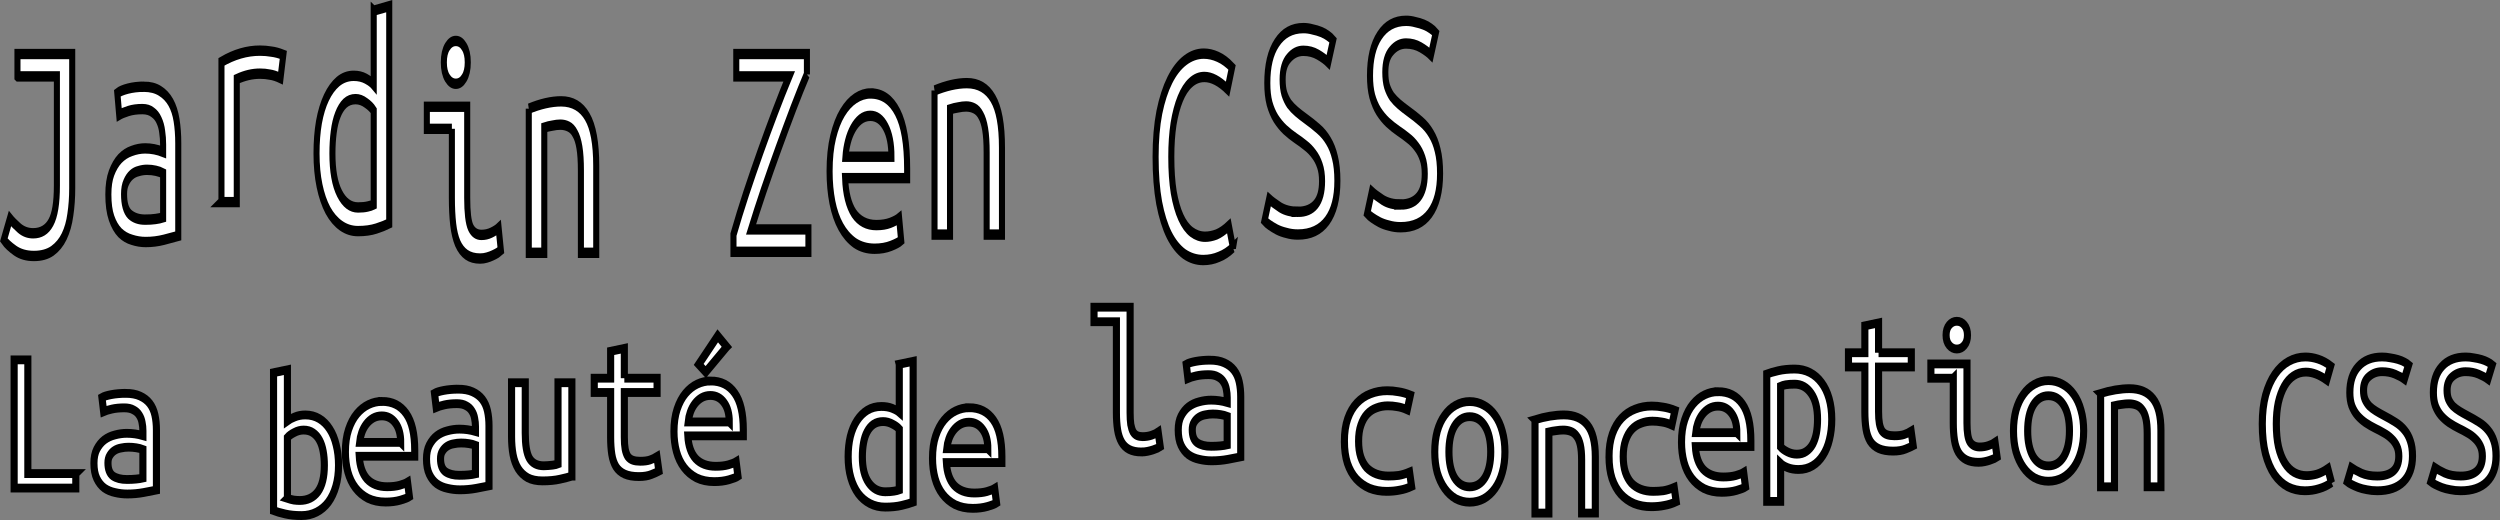 <?xml version="1.0" encoding="UTF-8" standalone="no"?>
<!-- Created with Inkscape (http://www.inkscape.org/) -->

<svg
   xmlns:dc="http://purl.org/dc/elements/1.1/"
   xmlns:cc="http://creativecommons.org/ns#"
   xmlns:rdf="http://www.w3.org/1999/02/22-rdf-syntax-ns#"
   xmlns:svg="http://www.w3.org/2000/svg"
   xmlns="http://www.w3.org/2000/svg"
   xmlns:sodipodi="http://sodipodi.sourceforge.net/DTD/sodipodi-0.dtd"
   xmlns:inkscape="http://www.inkscape.org/namespaces/inkscape"
   width="178.081mm"
   height="37.058mm"
   viewBox="0 0 630.995 131.308"
   id="svg2"
   version="1.1"
   inkscape:version="0.91 r13725"
   sodipodi:docname="header-Titre.svg">
  <rect x="0" y="0" width="630.995" height="131.308" fill="#808080" stroke="none"/>
  <defs
     id="defs4" />
  <sodipodi:namedview
     id="base"
     pagecolor="#ffffff"
     bordercolor="#666666"
     borderopacity="1.0"
     inkscape:pageopacity="0.0"
     inkscape:pageshadow="2"
     inkscape:zoom="0.49497475"
     inkscape:cx="1104.5863"
     inkscape:cy="-351.28151"
     inkscape:document-units="px"
     inkscape:current-layer="layer1"
     showgrid="false"
     inkscape:object-paths="true"
     inkscape:snap-center="true"
     fit-margin-top="0"
     fit-margin-left="0"
     fit-margin-right="0"
     fit-margin-bottom="0"
     inkscape:window-width="1920"
     inkscape:window-height="1029"
     inkscape:window-x="0"
     inkscape:window-y="0"
     inkscape:window-maximized="1" />
  <g
     inkscape:label="Layer 1"
     inkscape:groupmode="layer"
     id="layer1"
     transform="translate(-42.907,-23.707)">
    <g
       transform="scale(0.765,1.308)"
       style="font-style:normal;font-weight:normal;font-size:61.656px;line-height:125%;font-family:sans-serif;letter-spacing:0px;word-spacing:0px;fill:#000000;fill-opacity:1;fill-rule:nonzero;stroke:#000000;stroke-width:2;stroke-linecap:butt;stroke-linejoin:miter;stroke-miterlimit:4;stroke-dasharray:none;stroke-opacity:1"
       id="text4136">
      <path
         d="m 61.847,32.866 0,-4.316 18.065,0 0,25.896 q 0,2.713 -0.617,5.117 -0.555,2.405 -2.035,4.193 -1.418,1.726 -3.884,2.775 -2.405,0.986 -6.104,0.986 -3.699,0 -6.227,-1.048 -2.528,-1.048 -3.699,-2.035 l 2.035,-4.131 q 1.171,0.863 3.083,1.85 1.973,0.986 4.563,0.986 3.946,0 5.857,-2.096 1.973,-2.096 1.973,-7.09 l 0,-21.086 -13.009,0 z"
         style="font-style:normal;font-variant:normal;font-weight:normal;font-stretch:normal;font-family:'Ubuntu Mono';-inkscape-font-specification:'Ubuntu Mono';letter-spacing:3.42px;fill:#ffffff;fill-opacity:1;fill-rule:nonzero;stroke:#000000;stroke-width:2;stroke-linecap:butt;stroke-linejoin:miter;stroke-miterlimit:4;stroke-dasharray:none;stroke-opacity:1"
         id="path4171"
         inkscape:connector-curvature="0" />
      <path
         d="m 103.987,60.509 q 1.911,0 3.391,-0.123 1.541,-0.123 2.528,-0.308 l 0,-8.509 q -0.986,-0.308 -2.405,-0.493 -1.356,-0.185 -2.898,-0.185 -1.418,0 -2.775,0.247 -1.356,0.185 -2.405,0.74 -1.048,0.555 -1.726,1.48 -0.678,0.863 -0.678,2.22 0,2.775 1.85,3.884 1.911,1.048 5.117,1.048 z M 103.493,34.86 q 3.206,0 5.364,0.802 2.22,0.802 3.576,2.22 1.356,1.418 1.911,3.453 0.555,2.035 0.555,4.439 l 0,17.88 q -1.788,0.308 -4.748,0.74 -2.898,0.432 -5.981,0.432 -2.343,0 -4.563,-0.432 -2.22,-0.37 -3.946,-1.356 -1.726,-1.048 -2.775,-2.836 -1.048,-1.788 -1.048,-4.563 0,-2.466 1.048,-4.131 1.11,-1.726 2.775,-2.775 1.726,-1.048 3.884,-1.48 2.22,-0.493 4.439,-0.493 3.021,0 5.919,0.678 l 0,-1.418 q 0,-1.295 -0.308,-2.466 -0.247,-1.233 -1.048,-2.22 -0.74,-0.986 -2.096,-1.541 -1.295,-0.617 -3.391,-0.617 -2.651,0 -4.624,0.37 -1.973,0.37 -3.021,0.74 l -0.617,-4.193 q 1.048,-0.493 3.453,-0.863 2.466,-0.37 5.241,-0.37 z"
         style="font-style:normal;font-variant:normal;font-weight:normal;font-stretch:normal;font-family:'Ubuntu Mono';-inkscape-font-specification:'Ubuntu Mono';letter-spacing:3.42px;fill:#ffffff;fill-opacity:1;fill-rule:nonzero;stroke:#000000;stroke-width:2;stroke-linecap:butt;stroke-linejoin:miter;stroke-miterlimit:4;stroke-dasharray:none;stroke-opacity:1"
         id="path4173"
         inkscape:connector-curvature="0" />
      <path
         d="m 129.153,57.124 0,-27.067 q 6.289,-2.158 12.701,-2.158 1.973,0 3.761,0.185 1.788,0.123 3.946,0.617 l -0.925,4.501 q -1.973,-0.555 -3.514,-0.678 -1.48,-0.185 -3.268,-0.185 -3.761,0 -7.645,1.048 l 0,23.738 -5.056,0 z"
         style="font-style:normal;font-variant:normal;font-weight:normal;font-stretch:normal;font-family:'Ubuntu Mono';-inkscape-font-specification:'Ubuntu Mono';letter-spacing:3.42px;fill:#ffffff;fill-opacity:1;fill-rule:nonzero;stroke:#000000;stroke-width:2;stroke-linecap:butt;stroke-linejoin:miter;stroke-miterlimit:4;stroke-dasharray:none;stroke-opacity:1"
         id="path4175"
         inkscape:connector-curvature="0" />
      <path
         d="m 179.391,39.476 q -0.863,-0.802 -2.528,-1.48 -1.665,-0.74 -3.453,-0.74 -2.035,0 -3.514,0.802 -1.418,0.802 -2.343,2.22 -0.925,1.356 -1.356,3.329 -0.432,1.911 -0.432,4.131 0,4.994 2.343,7.707 2.343,2.713 6.104,2.713 1.911,0 3.206,-0.185 1.356,-0.185 1.973,-0.37 l 0,-18.127 z m 0,-19.298 5.117,-0.863 0,41.926 q -1.665,0.493 -4.254,0.986 -2.59,0.493 -6.042,0.493 -3.083,0 -5.611,-1.048 -2.528,-1.048 -4.316,-2.959 -1.788,-1.973 -2.775,-4.748 -0.987,-2.775 -0.987,-6.227 0,-3.329 0.802,-6.042 0.863,-2.775 2.466,-4.748 1.603,-1.973 3.823,-3.083 2.281,-1.11 5.179,-1.11 2.281,0 4.008,0.555 1.726,0.555 2.59,1.171 l 0,-14.304 z"
         style="font-style:normal;font-variant:normal;font-weight:normal;font-stretch:normal;font-family:'Ubuntu Mono';-inkscape-font-specification:'Ubuntu Mono';letter-spacing:3.42px;fill:#ffffff;fill-opacity:1;fill-rule:nonzero;stroke:#000000;stroke-width:2;stroke-linecap:butt;stroke-linejoin:miter;stroke-miterlimit:4;stroke-dasharray:none;stroke-opacity:1"
         id="path4177"
         inkscape:connector-curvature="0" />
      <path
         d="m 206.472,34.289 q -1.603,0 -2.775,-1.11 -1.171,-1.11 -1.171,-3.021 0,-1.911 1.171,-3.021 1.171,-1.11 2.775,-1.11 1.665,0 2.775,1.11 1.171,1.11 1.171,3.021 0,1.911 -1.171,3.021 -1.11,1.11 -2.775,1.11 z m -1.295,8.693 -8.262,0 0,-4.254 13.318,0 0,17.572 q 0,4.254 1.171,5.734 1.171,1.418 3.514,1.418 1.788,0 3.268,-0.432 1.541,-0.432 2.405,-0.925 l 0.74,4.316 q -0.37,0.185 -1.048,0.493 -0.678,0.247 -1.603,0.493 -0.863,0.247 -1.973,0.432 -1.048,0.185 -2.22,0.185 -2.713,0 -4.501,-0.74 -1.788,-0.74 -2.898,-2.22 -1.048,-1.48 -1.48,-3.638 -0.432,-2.22 -0.432,-5.117 l 0,-13.318 z"
         style="font-style:normal;font-variant:normal;font-weight:normal;font-stretch:normal;font-family:'Ubuntu Mono';-inkscape-font-specification:'Ubuntu Mono';letter-spacing:3.42px;fill:#ffffff;fill-opacity:1;fill-rule:nonzero;stroke:#000000;stroke-width:2;stroke-linecap:butt;stroke-linejoin:miter;stroke-miterlimit:4;stroke-dasharray:none;stroke-opacity:1"
         id="path4179"
         inkscape:connector-curvature="0" />
      <path
         d="m 230.547,39.098 q 2.775,-0.678 5.487,-1.048 2.775,-0.37 5.179,-0.37 5.734,0 8.632,2.959 2.959,2.959 2.959,9.495 l 0,16.77 -5.056,0 0,-15.846 q 0,-2.775 -0.493,-4.501 -0.493,-1.726 -1.418,-2.651 -0.863,-0.986 -2.158,-1.356 -1.233,-0.37 -2.713,-0.37 -1.233,0 -2.651,0.185 -1.356,0.123 -2.651,0.37 l 0,24.169 -5.117,0 0,-27.807 z"
         style="font-style:normal;font-variant:normal;font-weight:normal;font-stretch:normal;font-family:'Ubuntu Mono';-inkscape-font-specification:'Ubuntu Mono';letter-spacing:3.42px;fill:#ffffff;fill-opacity:1;fill-rule:nonzero;stroke:#000000;stroke-width:2;stroke-linecap:butt;stroke-linejoin:miter;stroke-miterlimit:4;stroke-dasharray:none;stroke-opacity:1"
         id="path4181"
         inkscape:connector-curvature="0" />
      <path
         d="m 322.314,32.494 q -1.973,2.713 -4.439,6.474 -2.405,3.699 -4.932,7.769 -2.528,4.069 -4.932,8.2 -2.343,4.069 -4.131,7.46 l 18.928,0 0,4.316 -24.724,0 0,-3.329 q 1.911,-3.884 4.193,-7.954 2.343,-4.131 4.748,-8.077 2.405,-3.946 4.809,-7.645 2.405,-3.699 4.624,-6.844 l -17.449,0 0,-4.316 23.306,0 0,3.946 z"
         style="font-style:normal;font-variant:normal;font-weight:normal;font-stretch:normal;font-family:'Ubuntu Mono';-inkscape-font-specification:'Ubuntu Mono';letter-spacing:3.42px;fill:#ffffff;fill-opacity:1;fill-rule:nonzero;stroke:#000000;stroke-width:2;stroke-linecap:butt;stroke-linejoin:miter;stroke-miterlimit:4;stroke-dasharray:none;stroke-opacity:1"
         id="path4183"
         inkscape:connector-curvature="0" />
      <path
         d="m 343.297,36.158 q 5.796,0 8.94,3.638 3.144,3.576 3.144,10.913 l 0,1.788 -20.47,0 q 0.308,4.439 2.898,6.782 2.651,2.281 7.399,2.281 2.713,0 4.624,-0.432 1.911,-0.432 2.898,-0.925 l 0.678,4.316 q -0.925,0.493 -3.329,1.048 -2.405,0.555 -5.426,0.555 -3.699,0 -6.536,-1.11 -2.775,-1.171 -4.624,-3.144 -1.85,-1.973 -2.775,-4.686 -0.925,-2.775 -0.925,-5.981 0,-3.823 1.171,-6.659 1.171,-2.836 3.083,-4.686 1.911,-1.85 4.316,-2.775 2.405,-0.925 4.932,-0.925 z m 6.905,12.208 q 0,-3.638 -1.911,-5.734 -1.911,-2.158 -5.056,-2.158 -1.788,0 -3.268,0.678 -1.418,0.678 -2.466,1.788 -1.048,1.11 -1.665,2.528 -0.617,1.418 -0.802,2.898 l 15.167,0 z"
         style="font-style:normal;font-variant:normal;font-weight:normal;font-stretch:normal;font-family:'Ubuntu Mono';-inkscape-font-specification:'Ubuntu Mono';letter-spacing:3.42px;fill:#ffffff;fill-opacity:1;fill-rule:nonzero;stroke:#000000;stroke-width:2;stroke-linecap:butt;stroke-linejoin:miter;stroke-miterlimit:4;stroke-dasharray:none;stroke-opacity:1"
         id="path4185"
         inkscape:connector-curvature="0" />
      <path
         d="m 364.414,35.586 q 2.775,-0.678 5.487,-1.048 2.775,-0.37 5.179,-0.37 5.734,0 8.632,2.959 2.959,2.959 2.959,9.495 l 0,16.77 -5.056,0 0,-15.846 q 0,-2.775 -0.493,-4.501 -0.493,-1.726 -1.418,-2.651 -0.863,-0.986 -2.158,-1.356 -1.233,-0.37 -2.713,-0.37 -1.233,0 -2.651,0.185 -1.356,0.123 -2.651,0.37 l 0,24.169 -5.117,0 0,-27.807 z"
         style="font-style:normal;font-variant:normal;font-weight:normal;font-stretch:normal;font-family:'Ubuntu Mono';-inkscape-font-specification:'Ubuntu Mono';letter-spacing:3.42px;fill:#ffffff;fill-opacity:1;fill-rule:nonzero;stroke:#000000;stroke-width:2;stroke-linecap:butt;stroke-linejoin:miter;stroke-miterlimit:4;stroke-dasharray:none;stroke-opacity:1"
         id="path4187"
         inkscape:connector-curvature="0" />
      <path
         d="m 462.884,65.897 q -2.158,1.233 -4.624,1.788 -2.405,0.617 -5.179,0.617 -3.391,0 -6.289,-1.171 -2.836,-1.233 -4.932,-3.638 -2.096,-2.466 -3.329,-6.227 -1.171,-3.761 -1.171,-8.878 0,-4.871 1.233,-8.57 1.295,-3.699 3.453,-6.227 2.158,-2.528 5.056,-3.823 2.898,-1.295 6.166,-1.295 2.281,0 4.624,0.617 2.405,0.617 4.686,2.035 l -1.48,4.193 q -4.069,-2.343 -7.645,-2.343 -2.528,0 -4.563,1.11 -1.973,1.048 -3.391,3.083 -1.418,2.035 -2.22,4.871 -0.74,2.836 -0.74,6.351 0,3.946 0.802,6.844 0.863,2.898 2.343,4.809 1.48,1.911 3.514,2.836 2.096,0.925 4.501,0.925 1.788,0 3.761,-0.432 1.973,-0.493 4.069,-1.665 l 1.356,4.193 z"
         style="font-style:normal;font-variant:normal;font-weight:normal;font-stretch:normal;font-family:'Ubuntu Mono';-inkscape-font-specification:'Ubuntu Mono';letter-spacing:3.42px;fill:#ffffff;fill-opacity:1;fill-rule:nonzero;stroke:#000000;stroke-width:2;stroke-linecap:butt;stroke-linejoin:miter;stroke-miterlimit:4;stroke-dasharray:none;stroke-opacity:1"
         id="path4189"
         inkscape:connector-curvature="0" />
      <path
         d="m 484.323,59.002 q 3.884,0 5.919,-1.48 2.035,-1.48 2.035,-4.439 0,-1.788 -0.74,-3.021 -0.74,-1.295 -1.973,-2.22 -1.233,-0.986 -2.775,-1.665 -1.541,-0.74 -3.144,-1.356 -1.85,-0.74 -3.576,-1.665 -1.665,-0.925 -3.021,-2.158 -1.295,-1.233 -2.096,-2.898 -0.74,-1.665 -0.74,-3.946 0,-4.994 3.144,-7.769 3.144,-2.836 8.755,-2.836 1.541,0 3.021,0.247 1.541,0.185 2.836,0.493 1.295,0.308 2.281,0.74 1.048,0.432 1.665,0.863 l -1.603,4.254 q -1.233,-0.74 -3.391,-1.48 -2.158,-0.74 -4.809,-0.74 -2.775,0 -4.809,1.418 -2.035,1.356 -2.035,4.131 0,1.603 0.555,2.713 0.617,1.11 1.603,1.973 1.048,0.802 2.405,1.48 1.356,0.678 2.959,1.356 2.343,0.986 4.254,1.973 1.973,0.986 3.329,2.343 1.418,1.356 2.158,3.206 0.802,1.85 0.802,4.501 0,4.994 -3.391,7.707 -3.329,2.651 -9.618,2.651 -2.035,0 -3.823,-0.308 -1.788,-0.247 -3.206,-0.678 -1.356,-0.432 -2.405,-0.863 -1.048,-0.432 -1.603,-0.802 l 1.541,-4.193 q 1.233,0.678 3.638,1.603 2.405,0.863 5.857,0.863 z"
         style="font-style:normal;font-variant:normal;font-weight:normal;font-stretch:normal;font-family:'Ubuntu Mono';-inkscape-font-specification:'Ubuntu Mono';letter-spacing:3.42px;fill:#ffffff;fill-opacity:1;fill-rule:nonzero;stroke:#000000;stroke-width:2;stroke-linecap:butt;stroke-linejoin:miter;stroke-miterlimit:4;stroke-dasharray:none;stroke-opacity:1"
         id="path4191"
         inkscape:connector-curvature="0" />
      <path
         d="m 518.204,57.594 q 3.884,0 5.919,-1.48 2.035,-1.48 2.035,-4.439 0,-1.788 -0.74,-3.021 -0.74,-1.295 -1.973,-2.22 -1.233,-0.986 -2.775,-1.665 -1.541,-0.74 -3.144,-1.356 -1.85,-0.74 -3.576,-1.665 -1.665,-0.925 -3.021,-2.158 -1.295,-1.233 -2.096,-2.898 -0.74,-1.665 -0.74,-3.946 0,-4.994 3.144,-7.769 3.144,-2.836 8.755,-2.836 1.541,0 3.021,0.247 1.541,0.185 2.836,0.493 1.295,0.308 2.281,0.74 1.048,0.432 1.665,0.863 l -1.603,4.254 q -1.233,-0.74 -3.391,-1.48 -2.158,-0.74 -4.809,-0.74 -2.775,0 -4.809,1.418 -2.035,1.356 -2.035,4.131 0,1.603 0.555,2.713 0.617,1.11 1.603,1.973 1.048,0.802 2.405,1.48 1.356,0.678 2.959,1.356 2.343,0.986 4.254,1.973 1.973,0.986 3.329,2.343 1.418,1.356 2.158,3.206 0.802,1.85 0.802,4.501 0,4.994 -3.391,7.707 -3.329,2.651 -9.618,2.651 -2.035,0 -3.823,-0.308 -1.788,-0.247 -3.206,-0.678 -1.356,-0.432 -2.405,-0.863 -1.048,-0.432 -1.603,-0.802 l 1.541,-4.193 q 1.233,0.678 3.638,1.603 2.405,0.863 5.857,0.863 z"
         style="font-style:normal;font-variant:normal;font-weight:normal;font-stretch:normal;font-family:'Ubuntu Mono';-inkscape-font-specification:'Ubuntu Mono';letter-spacing:3.42px;fill:#ffffff;fill-opacity:1;fill-rule:nonzero;stroke:#000000;stroke-width:2;stroke-linecap:butt;stroke-linejoin:miter;stroke-miterlimit:4;stroke-dasharray:none;stroke-opacity:1"
         id="path4193"
         inkscape:connector-curvature="0" />
    </g>
    <g
       transform="scale(0.898,1.113)"
       style="font-style:normal;font-weight:normal;font-size:46.963px;line-height:125%;font-family:sans-serif;letter-spacing:0px;word-spacing:0px;fill:#000000;fill-opacity:1;stroke:#000000;stroke-width:2;stroke-linecap:butt;stroke-linejoin:miter;stroke-miterlimit:4;stroke-dasharray:none;stroke-opacity:1"
       id="text4140">
      <path
         d="m 69.083,128.692 0,3.287 -17.329,0 0,-29.07 3.851,0 0,25.782 13.478,0 z"
         style="font-style:normal;font-variant:normal;font-weight:normal;font-stretch:normal;font-family:'Ubuntu Mono';-inkscape-font-specification:'Ubuntu Mono';fill:#ffffff;fill-opacity:1;stroke:#000000;stroke-width:2;stroke-miterlimit:4;stroke-dasharray:none;stroke-opacity:1"
         id="path4196"
         inkscape:connector-curvature="0" />
      <path
         d="m 83.435,130.035 q 1.456,0 2.583,-0.094 1.174,-0.094 1.925,-0.235 l 0,-6.481 q -0.751,-0.235 -1.832,-0.376 -1.033,-0.141 -2.207,-0.141 -1.08,0 -2.113,0.188 -1.033,0.141 -1.832,0.564 -0.798,0.423 -1.315,1.127 -0.517,0.657 -0.517,1.691 0,2.113 1.409,2.959 1.456,0.798 3.898,0.798 z m -0.376,-19.536 q 2.442,0 4.086,0.611 1.691,0.611 2.724,1.691 1.033,1.08 1.456,2.63 0.423,1.55 0.423,3.381 l 0,13.619 q -1.362,0.235 -3.616,0.564 -2.207,0.329 -4.555,0.329 -1.785,0 -3.475,-0.329 -1.691,-0.282 -3.006,-1.033 -1.315,-0.798 -2.113,-2.16 -0.798,-1.362 -0.798,-3.475 0,-1.879 0.798,-3.147 0.845,-1.315 2.113,-2.113 1.315,-0.798 2.959,-1.127 1.691,-0.376 3.381,-0.376 2.301,0 4.508,0.517 l 0,-1.08 q 0,-0.986 -0.235,-1.879 -0.188,-0.939 -0.798,-1.691 -0.564,-0.751 -1.597,-1.174 -0.986,-0.47 -2.583,-0.47 -2.019,0 -3.522,0.282 -1.503,0.282 -2.301,0.564 l -0.47,-3.193 q 0.798,-0.376 2.63,-0.657 1.879,-0.282 3.992,-0.282 z"
         style="font-style:normal;font-variant:normal;font-weight:normal;font-stretch:normal;font-family:'Ubuntu Mono';-inkscape-font-specification:'Ubuntu Mono';fill:#ffffff;fill-opacity:1;stroke:#000000;stroke-width:2;stroke-miterlimit:4;stroke-dasharray:none;stroke-opacity:1"
         id="path4198"
         inkscape:connector-curvature="0" />
      <path
         d="m 128.563,116.715 q 0.704,-0.423 2.019,-0.845 1.362,-0.47 3.006,-0.47 2.207,0 3.945,0.845 1.738,0.845 2.912,2.348 1.221,1.503 1.832,3.616 0.657,2.066 0.657,4.602 0,2.63 -0.751,4.743 -0.751,2.113 -2.113,3.616 -1.362,1.456 -3.287,2.254 -1.925,0.798 -4.274,0.798 -2.583,0 -4.602,-0.376 -2.019,-0.376 -3.24,-0.751 l 0,-31.277 3.898,-0.657 0,11.553 z m 0,17.611 q 0.892,0.235 1.785,0.376 0.892,0.094 1.691,0.094 3.24,0 5.072,-1.972 1.832,-2.019 1.832,-6.011 0,-1.691 -0.329,-3.147 -0.329,-1.503 -1.033,-2.536 -0.704,-1.08 -1.832,-1.691 -1.08,-0.611 -2.63,-0.611 -1.362,0 -2.63,0.564 -1.268,0.517 -1.925,1.127 l 0,13.807 z"
         style="font-style:normal;font-variant:normal;font-weight:normal;font-stretch:normal;font-family:'Ubuntu Mono';-inkscape-font-specification:'Ubuntu Mono';fill:#ffffff;fill-opacity:1;stroke:#000000;stroke-width:2;stroke-miterlimit:4;stroke-dasharray:none;stroke-opacity:1"
         id="path4200"
         inkscape:connector-curvature="0" />
      <path
         d="m 155.14,112.326 q 4.414,0 6.81,2.771 2.395,2.724 2.395,8.312 l 0,1.362 -15.592,0 q 0.235,3.381 2.207,5.166 2.019,1.738 5.636,1.738 2.066,0 3.522,-0.329 1.456,-0.329 2.207,-0.704 l 0.517,3.287 q -0.704,0.376 -2.536,0.798 -1.832,0.423 -4.133,0.423 -2.818,0 -4.978,-0.845 -2.113,-0.892 -3.522,-2.395 -1.409,-1.503 -2.113,-3.569 -0.704,-2.113 -0.704,-4.555 0,-2.912 0.892,-5.072 0.892,-2.16 2.348,-3.569 1.456,-1.409 3.287,-2.113 1.832,-0.704 3.757,-0.704 z m 5.26,9.299 q 0,-2.771 -1.456,-4.368 -1.456,-1.644 -3.851,-1.644 -1.362,0 -2.489,0.517 -1.08,0.517 -1.879,1.362 -0.798,0.845 -1.268,1.925 -0.47,1.08 -0.611,2.207 l 11.553,0 z"
         style="font-style:normal;font-variant:normal;font-weight:normal;font-stretch:normal;font-family:'Ubuntu Mono';-inkscape-font-specification:'Ubuntu Mono';fill:#ffffff;fill-opacity:1;stroke:#000000;stroke-width:2;stroke-miterlimit:4;stroke-dasharray:none;stroke-opacity:1"
         id="path4202"
         inkscape:connector-curvature="0" />
      <path
         d="m 176.907,129.086 q 1.456,0 2.583,-0.094 1.174,-0.094 1.925,-0.235 l 0,-6.481 q -0.751,-0.235 -1.832,-0.376 -1.033,-0.141 -2.207,-0.141 -1.08,0 -2.113,0.188 -1.033,0.141 -1.832,0.564 -0.798,0.423 -1.315,1.127 -0.517,0.657 -0.517,1.691 0,2.113 1.409,2.959 1.456,0.798 3.898,0.798 z m -0.376,-19.536 q 2.442,0 4.086,0.611 1.691,0.611 2.724,1.691 1.033,1.08 1.456,2.63 0.423,1.55 0.423,3.381 l 0,13.619 q -1.362,0.235 -3.616,0.564 -2.207,0.329 -4.555,0.329 -1.785,0 -3.475,-0.329 -1.691,-0.282 -3.006,-1.033 -1.315,-0.798 -2.113,-2.16 -0.798,-1.362 -0.798,-3.475 0,-1.879 0.798,-3.147 0.845,-1.315 2.113,-2.113 1.315,-0.798 2.959,-1.127 1.691,-0.376 3.381,-0.376 2.301,0 4.508,0.517 l 0,-1.08 q 0,-0.986 -0.235,-1.879 -0.188,-0.939 -0.798,-1.691 -0.564,-0.751 -1.597,-1.174 -0.986,-0.47 -2.583,-0.47 -2.019,0 -3.522,0.282 -1.503,0.282 -2.301,0.564 l -0.47,-3.193 q 0.798,-0.376 2.63,-0.657 1.879,-0.282 3.992,-0.282 z"
         style="font-style:normal;font-variant:normal;font-weight:normal;font-stretch:normal;font-family:'Ubuntu Mono';-inkscape-font-specification:'Ubuntu Mono';fill:#ffffff;fill-opacity:1;stroke:#000000;stroke-width:2;stroke-miterlimit:4;stroke-dasharray:none;stroke-opacity:1"
         id="path4204"
         inkscape:connector-curvature="0" />
      <path
         d="m 208.515,129.275 q -1.268,0.329 -3.381,0.704 -2.066,0.376 -4.884,0.376 -2.489,0 -4.133,-0.704 -1.644,-0.751 -2.677,-2.066 -1.033,-1.362 -1.456,-3.193 -0.423,-1.832 -0.423,-4.039 l 0,-12.257 3.851,0 0,11.412 q 0,4.039 1.174,5.729 1.221,1.691 4.039,1.691 0.611,0 1.221,-0.047 0.657,-0.047 1.221,-0.094 0.564,-0.094 0.986,-0.141 0.423,-0.094 0.564,-0.141 l 0,-18.409 3.898,0 0,21.18 z"
         style="font-style:normal;font-variant:normal;font-weight:normal;font-stretch:normal;font-family:'Ubuntu Mono';-inkscape-font-specification:'Ubuntu Mono';fill:#ffffff;fill-opacity:1;stroke:#000000;stroke-width:2;stroke-miterlimit:4;stroke-dasharray:none;stroke-opacity:1"
         id="path4206"
         inkscape:connector-curvature="0" />
      <path
         d="m 223.261,107.067 9.205,0 0,3.24 -9.205,0 0,10.144 q 0,1.644 0.235,2.677 0.235,1.033 0.751,1.691 0.564,0.611 1.409,0.845 0.845,0.235 2.066,0.235 1.691,0 2.724,-0.282 1.033,-0.282 1.972,-0.751 l 0.564,3.287 q -0.657,0.282 -2.113,0.751 -1.409,0.47 -3.522,0.47 -2.442,0 -3.992,-0.564 -1.55,-0.564 -2.442,-1.691 -0.845,-1.127 -1.174,-2.771 -0.329,-1.691 -0.329,-3.898 l 0,-10.144 -4.602,0 0,-3.24 4.602,0 0,-6.105 3.851,-0.657 0,6.763 z"
         style="font-style:normal;font-variant:normal;font-weight:normal;font-stretch:normal;font-family:'Ubuntu Mono';-inkscape-font-specification:'Ubuntu Mono';fill:#ffffff;fill-opacity:1;stroke:#000000;stroke-width:2;stroke-miterlimit:4;stroke-dasharray:none;stroke-opacity:1"
         id="path4208"
         inkscape:connector-curvature="0" />
      <path
         d="m 247.494,107.694 q 4.414,0 6.81,2.771 2.395,2.724 2.395,8.312 l 0,1.362 -15.592,0 q 0.235,3.381 2.207,5.166 2.019,1.738 5.636,1.738 2.066,0 3.522,-0.329 1.456,-0.329 2.207,-0.704 l 0.517,3.287 q -0.704,0.376 -2.536,0.798 -1.832,0.423 -4.133,0.423 -2.818,0 -4.978,-0.845 -2.113,-0.892 -3.522,-2.395 -1.409,-1.503 -2.113,-3.569 -0.704,-2.113 -0.704,-4.555 0,-2.912 0.892,-5.072 0.892,-2.16 2.348,-3.569 1.456,-1.409 3.287,-2.113 1.832,-0.704 3.757,-0.704 z m 5.26,9.299 q 0,-2.771 -1.456,-4.368 -1.456,-1.644 -3.851,-1.644 -1.362,0 -2.489,0.517 -1.08,0.517 -1.879,1.362 -0.798,0.845 -1.268,1.925 -0.47,1.08 -0.611,2.207 l 11.553,0 z m -0.704,-17.047 -5.917,5.729 -1.972,-1.738 5.354,-6.481 2.536,2.489 z"
         style="font-style:normal;font-variant:normal;font-weight:normal;font-stretch:normal;font-family:'Ubuntu Mono';-inkscape-font-specification:'Ubuntu Mono';fill:#ffffff;fill-opacity:1;stroke:#000000;stroke-width:2;stroke-miterlimit:4;stroke-dasharray:none;stroke-opacity:1"
         id="path4210"
         inkscape:connector-curvature="0" />
      <path
         d="m 300.538,118.592 q -0.657,-0.611 -1.925,-1.127 -1.268,-0.564 -2.63,-0.564 -1.55,0 -2.677,0.611 -1.08,0.611 -1.785,1.691 -0.704,1.033 -1.033,2.536 -0.329,1.456 -0.329,3.147 0,3.804 1.785,5.87 1.785,2.066 4.649,2.066 1.456,0 2.442,-0.141 1.033,-0.141 1.503,-0.282 l 0,-13.807 z m 0,-14.699 3.898,-0.657 0,31.935 q -1.268,0.376 -3.24,0.751 -1.972,0.376 -4.602,0.376 -2.348,0 -4.274,-0.798 -1.925,-0.798 -3.287,-2.254 -1.362,-1.503 -2.113,-3.616 -0.751,-2.113 -0.751,-4.743 0,-2.536 0.611,-4.602 0.657,-2.113 1.879,-3.616 1.221,-1.503 2.912,-2.348 1.738,-0.845 3.945,-0.845 1.738,0 3.053,0.423 1.315,0.423 1.972,0.892 l 0,-10.895 z"
         style="font-style:normal;font-variant:normal;font-weight:normal;font-stretch:normal;font-family:'Ubuntu Mono';-inkscape-font-specification:'Ubuntu Mono';fill:#ffffff;fill-opacity:1;stroke:#000000;stroke-width:2;stroke-miterlimit:4;stroke-dasharray:none;stroke-opacity:1"
         id="path4212"
         inkscape:connector-curvature="0" />
      <path
         d="m 320.166,113.753 q 4.414,0 6.81,2.771 2.395,2.724 2.395,8.312 l 0,1.362 -15.592,0 q 0.235,3.381 2.207,5.166 2.019,1.738 5.636,1.738 2.066,0 3.522,-0.329 1.456,-0.329 2.207,-0.704 l 0.517,3.287 q -0.704,0.376 -2.536,0.798 -1.832,0.423 -4.133,0.423 -2.818,0 -4.978,-0.845 -2.113,-0.892 -3.522,-2.395 -1.409,-1.503 -2.113,-3.569 -0.704,-2.113 -0.704,-4.555 0,-2.912 0.892,-5.072 0.892,-2.16 2.348,-3.569 1.456,-1.409 3.287,-2.113 1.832,-0.704 3.757,-0.704 z m 5.26,9.299 q 0,-2.771 -1.456,-4.368 -1.456,-1.644 -3.851,-1.644 -1.362,0 -2.489,0.517 -1.08,0.517 -1.879,1.362 -0.798,0.845 -1.268,1.925 -0.47,1.08 -0.611,2.207 l 11.553,0 z"
         style="font-style:normal;font-variant:normal;font-weight:normal;font-stretch:normal;font-family:'Ubuntu Mono';-inkscape-font-specification:'Ubuntu Mono';fill:#ffffff;fill-opacity:1;stroke:#000000;stroke-width:2;stroke-miterlimit:4;stroke-dasharray:none;stroke-opacity:1"
         id="path4214"
         inkscape:connector-curvature="0" />
      <path
         d="m 368.611,123.796 q -2.066,0 -3.428,-0.564 -1.362,-0.564 -2.16,-1.691 -0.798,-1.127 -1.127,-2.771 -0.329,-1.691 -0.329,-3.898 l 0,-20.617 -6.293,0 0,-3.287 10.144,0 0,23.904 q 0,1.644 0.188,2.677 0.235,1.033 0.657,1.691 0.47,0.611 1.127,0.845 0.657,0.235 1.55,0.235 1.362,0 2.536,-0.329 1.174,-0.329 1.832,-0.704 l 0.564,3.287 q -0.282,0.141 -0.798,0.376 -0.517,0.188 -1.221,0.376 -0.704,0.188 -1.55,0.329 -0.798,0.141 -1.691,0.141 z"
         style="font-style:normal;font-variant:normal;font-weight:normal;font-stretch:normal;font-family:'Ubuntu Mono';-inkscape-font-specification:'Ubuntu Mono';fill:#ffffff;fill-opacity:1;stroke:#000000;stroke-width:2;stroke-miterlimit:4;stroke-dasharray:none;stroke-opacity:1"
         id="path4216"
         inkscape:connector-curvature="0" />
      <path
         d="m 388.194,122.51 q 1.456,0 2.583,-0.094 1.174,-0.094 1.925,-0.235 l 0,-6.481 q -0.751,-0.235 -1.832,-0.376 -1.033,-0.141 -2.207,-0.141 -1.08,0 -2.113,0.188 -1.033,0.141 -1.832,0.564 -0.798,0.423 -1.315,1.127 -0.517,0.657 -0.517,1.691 0,2.113 1.409,2.959 1.456,0.798 3.898,0.798 z m -0.376,-19.536 q 2.442,0 4.086,0.611 1.691,0.611 2.724,1.691 1.033,1.08 1.456,2.63 0.423,1.55 0.423,3.381 l 0,13.619 q -1.362,0.235 -3.616,0.564 -2.207,0.329 -4.555,0.329 -1.785,0 -3.475,-0.329 -1.691,-0.282 -3.006,-1.033 -1.315,-0.798 -2.113,-2.16 -0.798,-1.362 -0.798,-3.475 0,-1.879 0.798,-3.147 0.845,-1.315 2.113,-2.113 1.315,-0.798 2.959,-1.127 1.691,-0.376 3.381,-0.376 2.301,0 4.508,0.517 l 0,-1.08 q 0,-0.986 -0.235,-1.879 -0.188,-0.939 -0.798,-1.691 -0.564,-0.751 -1.597,-1.174 -0.986,-0.47 -2.583,-0.47 -2.019,0 -3.522,0.282 -1.503,0.282 -2.301,0.564 l -0.47,-3.193 q 0.798,-0.376 2.63,-0.657 1.879,-0.282 3.992,-0.282 z"
         style="font-style:normal;font-variant:normal;font-weight:normal;font-stretch:normal;font-family:'Ubuntu Mono';-inkscape-font-specification:'Ubuntu Mono';fill:#ffffff;fill-opacity:1;stroke:#000000;stroke-width:2;stroke-miterlimit:4;stroke-dasharray:none;stroke-opacity:1"
         id="path4218"
         inkscape:connector-curvature="0" />
      <path
         d="m 425.645,121.36 q 0,-2.959 0.939,-5.119 0.939,-2.16 2.583,-3.569 1.644,-1.409 3.804,-2.066 2.207,-0.704 4.696,-0.704 1.597,0 3.146,0.235 1.597,0.188 3.381,0.751 l -0.892,3.334 q -1.55,-0.564 -2.865,-0.704 -1.268,-0.188 -2.583,-0.188 -1.691,0 -3.193,0.47 -1.503,0.423 -2.63,1.409 -1.08,0.939 -1.738,2.489 -0.657,1.503 -0.657,3.663 0,2.066 0.611,3.569 0.611,1.456 1.691,2.442 1.127,0.939 2.677,1.409 1.55,0.47 3.428,0.47 1.503,0 2.865,-0.141 1.409,-0.188 3.053,-0.751 l 0.564,3.24 q -1.644,0.611 -3.334,0.845 -1.691,0.282 -3.663,0.282 -2.63,0 -4.837,-0.704 -2.16,-0.751 -3.757,-2.16 -1.55,-1.409 -2.442,-3.522 -0.845,-2.16 -0.845,-4.978 z"
         style="font-style:normal;font-variant:normal;font-weight:normal;font-stretch:normal;font-family:'Ubuntu Mono';-inkscape-font-specification:'Ubuntu Mono';fill:#ffffff;fill-opacity:1;stroke:#000000;stroke-width:2;stroke-miterlimit:4;stroke-dasharray:none;stroke-opacity:1"
         id="path4220"
         inkscape:connector-curvature="0" />
      <path
         d="m 470.766,123.773 q 0,2.583 -0.751,4.696 -0.704,2.066 -2.019,3.569 -1.315,1.503 -3.147,2.348 -1.832,0.798 -3.992,0.798 -2.113,0 -3.945,-0.798 -1.785,-0.845 -3.1,-2.348 -1.315,-1.503 -2.066,-3.569 -0.704,-2.113 -0.704,-4.696 0,-2.583 0.704,-4.696 0.751,-2.113 2.066,-3.569 1.315,-1.503 3.1,-2.301 1.832,-0.845 3.945,-0.845 2.16,0 3.992,0.845 1.832,0.798 3.147,2.301 1.315,1.456 2.019,3.569 0.751,2.113 0.751,4.696 z m -3.992,0 q 0,-3.71 -1.597,-5.823 -1.597,-2.16 -4.321,-2.16 -2.677,0 -4.274,2.16 -1.55,2.113 -1.55,5.823 0,3.663 1.55,5.823 1.597,2.113 4.274,2.113 2.724,0 4.321,-2.113 1.597,-2.16 1.597,-5.823 z"
         style="font-style:normal;font-variant:normal;font-weight:normal;font-stretch:normal;font-family:'Ubuntu Mono';-inkscape-font-specification:'Ubuntu Mono';fill:#ffffff;fill-opacity:1;stroke:#000000;stroke-width:2;stroke-miterlimit:4;stroke-dasharray:none;stroke-opacity:1"
         id="path4222"
         inkscape:connector-curvature="0" />
      <path
         d="m 479.218,116.475 q 2.113,-0.517 4.18,-0.798 2.113,-0.282 3.945,-0.282 4.368,0 6.575,2.254 2.254,2.254 2.254,7.232 l 0,12.774 -3.851,0 0,-12.069 q 0,-2.113 -0.376,-3.428 -0.376,-1.315 -1.08,-2.019 -0.657,-0.751 -1.644,-1.033 -0.939,-0.282 -2.066,-0.282 -0.939,0 -2.019,0.141 -1.033,0.094 -2.019,0.282 l 0,18.409 -3.898,0 0,-21.18 z"
         style="font-style:normal;font-variant:normal;font-weight:normal;font-stretch:normal;font-family:'Ubuntu Mono';-inkscape-font-specification:'Ubuntu Mono';fill:#ffffff;fill-opacity:1;stroke:#000000;stroke-width:2;stroke-miterlimit:4;stroke-dasharray:none;stroke-opacity:1"
         id="path4224"
         inkscape:connector-curvature="0" />
      <path
         d="m 500.024,124.836 q 0,-2.959 0.939,-5.119 0.939,-2.16 2.583,-3.569 1.644,-1.409 3.804,-2.066 2.207,-0.704 4.696,-0.704 1.597,0 3.146,0.235 1.597,0.188 3.381,0.751 l -0.892,3.334 q -1.55,-0.564 -2.865,-0.704 -1.268,-0.188 -2.583,-0.188 -1.691,0 -3.193,0.47 -1.503,0.423 -2.63,1.409 -1.08,0.939 -1.738,2.489 -0.657,1.503 -0.657,3.663 0,2.066 0.611,3.569 0.611,1.456 1.691,2.442 1.127,0.939 2.677,1.409 1.55,0.47 3.428,0.47 1.503,0 2.865,-0.141 1.409,-0.188 3.053,-0.751 l 0.564,3.24 q -1.644,0.611 -3.334,0.845 -1.691,0.282 -3.663,0.282 -2.63,0 -4.837,-0.704 -2.16,-0.751 -3.757,-2.16 -1.55,-1.409 -2.442,-3.522 -0.845,-2.16 -0.845,-4.978 z"
         style="font-style:normal;font-variant:normal;font-weight:normal;font-stretch:normal;font-family:'Ubuntu Mono';-inkscape-font-specification:'Ubuntu Mono';fill:#ffffff;fill-opacity:1;stroke:#000000;stroke-width:2;stroke-miterlimit:4;stroke-dasharray:none;stroke-opacity:1"
         id="path4226"
         inkscape:connector-curvature="0" />
      <path
         d="m 530.683,110.118 q 4.414,0 6.81,2.771 2.395,2.724 2.395,8.312 l 0,1.362 -15.592,0 q 0.235,3.381 2.207,5.166 2.019,1.738 5.636,1.738 2.066,0 3.522,-0.329 1.456,-0.329 2.207,-0.704 l 0.517,3.287 q -0.704,0.376 -2.536,0.798 -1.832,0.423 -4.133,0.423 -2.818,0 -4.978,-0.845 -2.113,-0.892 -3.522,-2.395 -1.409,-1.503 -2.113,-3.569 -0.704,-2.113 -0.704,-4.555 0,-2.912 0.892,-5.072 0.892,-2.16 2.348,-3.569 1.456,-1.409 3.287,-2.113 1.832,-0.704 3.757,-0.704 z m 5.26,9.299 q 0,-2.771 -1.456,-4.368 -1.456,-1.644 -3.851,-1.644 -1.362,0 -2.489,0.517 -1.08,0.517 -1.879,1.362 -0.798,0.845 -1.268,1.925 -0.47,1.08 -0.611,2.207 l 11.553,0 z"
         style="font-style:normal;font-variant:normal;font-weight:normal;font-stretch:normal;font-family:'Ubuntu Mono';-inkscape-font-specification:'Ubuntu Mono';fill:#ffffff;fill-opacity:1;stroke:#000000;stroke-width:2;stroke-miterlimit:4;stroke-dasharray:none;stroke-opacity:1"
         id="path4228"
         inkscape:connector-curvature="0" />
      <path
         d="m 558.632,116.403 q 0,-3.804 -1.785,-5.87 -1.785,-2.113 -4.649,-2.113 -1.597,0 -2.536,0.141 -0.892,0.141 -1.409,0.329 l 0,13.76 q 0.657,0.611 1.925,1.127 1.268,0.517 2.63,0.517 1.55,0 2.63,-0.611 1.127,-0.611 1.832,-1.644 0.704,-1.08 1.033,-2.489 0.329,-1.456 0.329,-3.147 z m 3.992,0 q 0,2.489 -0.657,4.602 -0.611,2.066 -1.832,3.569 -1.174,1.503 -2.912,2.348 -1.738,0.845 -3.945,0.845 -1.738,0 -3.053,-0.423 -1.315,-0.423 -1.972,-0.939 l 0,8.594 -3.898,0 0,-28.882 q 1.268,-0.376 3.24,-0.751 2.019,-0.376 4.602,-0.376 2.348,0 4.274,0.798 1.925,0.798 3.287,2.301 1.362,1.456 2.113,3.569 0.751,2.113 0.751,4.743 z"
         style="font-style:normal;font-variant:normal;font-weight:normal;font-stretch:normal;font-family:'Ubuntu Mono';-inkscape-font-specification:'Ubuntu Mono';fill:#ffffff;fill-opacity:1;stroke:#000000;stroke-width:2;stroke-miterlimit:4;stroke-dasharray:none;stroke-opacity:1"
         id="path4230"
         inkscape:connector-curvature="0" />
      <path
         d="m 575.782,101.29 9.205,0 0,3.24 -9.205,0 0,10.144 q 0,1.644 0.235,2.677 0.235,1.033 0.751,1.691 0.564,0.611 1.409,0.845 0.845,0.235 2.066,0.235 1.691,0 2.724,-0.282 1.033,-0.282 1.972,-0.751 l 0.564,3.287 q -0.657,0.282 -2.113,0.751 -1.409,0.47 -3.522,0.47 -2.442,0 -3.992,-0.564 -1.55,-0.564 -2.442,-1.691 -0.845,-1.127 -1.174,-2.771 -0.329,-1.691 -0.329,-3.898 l 0,-10.144 -4.602,0 0,-3.24 4.602,0 0,-6.105 3.851,-0.657 0,6.763 z"
         style="font-style:normal;font-variant:normal;font-weight:normal;font-stretch:normal;font-family:'Ubuntu Mono';-inkscape-font-specification:'Ubuntu Mono';fill:#ffffff;fill-opacity:1;stroke:#000000;stroke-width:2;stroke-miterlimit:4;stroke-dasharray:none;stroke-opacity:1"
         id="path4232"
         inkscape:connector-curvature="0" />
      <path
         d="m 597.77,100.451 q -1.221,0 -2.113,-0.845 -0.892,-0.845 -0.892,-2.301 0,-1.456 0.892,-2.301 0.892,-0.845 2.113,-0.845 1.268,0 2.113,0.845 0.892,0.845 0.892,2.301 0,1.456 -0.892,2.301 -0.845,0.845 -2.113,0.845 z m -0.986,6.622 -6.293,0 0,-3.24 10.144,0 0,13.384 q 0,3.24 0.892,4.368 0.892,1.08 2.677,1.08 1.362,0 2.489,-0.329 1.174,-0.329 1.832,-0.704 l 0.564,3.287 q -0.282,0.141 -0.798,0.376 -0.517,0.188 -1.221,0.376 -0.657,0.188 -1.503,0.329 -0.798,0.141 -1.691,0.141 -2.066,0 -3.428,-0.564 -1.362,-0.564 -2.207,-1.691 -0.798,-1.127 -1.127,-2.771 -0.329,-1.691 -0.329,-3.898 l 0,-10.144 z"
         style="font-style:normal;font-variant:normal;font-weight:normal;font-stretch:normal;font-family:'Ubuntu Mono';-inkscape-font-specification:'Ubuntu Mono';fill:#ffffff;fill-opacity:1;stroke:#000000;stroke-width:2;stroke-miterlimit:4;stroke-dasharray:none;stroke-opacity:1"
         id="path4234"
         inkscape:connector-curvature="0" />
      <path
         d="m 633.43,119.021 q 0,2.583 -0.751,4.696 -0.704,2.066 -2.019,3.569 -1.315,1.503 -3.147,2.348 -1.832,0.798 -3.992,0.798 -2.113,0 -3.945,-0.798 -1.785,-0.845 -3.1,-2.348 -1.315,-1.503 -2.066,-3.569 -0.704,-2.113 -0.704,-4.696 0,-2.583 0.704,-4.696 0.751,-2.113 2.066,-3.569 1.315,-1.503 3.1,-2.301 1.832,-0.845 3.945,-0.845 2.16,0 3.992,0.845 1.832,0.798 3.147,2.301 1.315,1.456 2.019,3.569 0.751,2.113 0.751,4.696 z m -3.992,0 q 0,-3.71 -1.597,-5.823 -1.597,-2.16 -4.321,-2.16 -2.677,0 -4.274,2.16 -1.55,2.113 -1.55,5.823 0,3.663 1.55,5.823 1.597,2.113 4.274,2.113 2.724,0 4.321,-2.113 1.597,-2.16 1.597,-5.823 z"
         style="font-style:normal;font-variant:normal;font-weight:normal;font-stretch:normal;font-family:'Ubuntu Mono';-inkscape-font-specification:'Ubuntu Mono';fill:#ffffff;fill-opacity:1;stroke:#000000;stroke-width:2;stroke-miterlimit:4;stroke-dasharray:none;stroke-opacity:1"
         id="path4236"
         inkscape:connector-curvature="0" />
      <path
         d="m 638.192,110.517 q 2.113,-0.517 4.18,-0.798 2.113,-0.282 3.945,-0.282 4.368,0 6.575,2.254 2.254,2.254 2.254,7.232 l 0,12.774 -3.851,0 0,-12.069 q 0,-2.113 -0.376,-3.428 -0.376,-1.315 -1.08,-2.019 -0.657,-0.751 -1.644,-1.033 -0.939,-0.282 -2.066,-0.282 -0.939,0 -2.019,0.141 -1.033,0.094 -2.019,0.282 l 0,18.409 -3.898,0 0,-21.18 z"
         style="font-style:normal;font-variant:normal;font-weight:normal;font-stretch:normal;font-family:'Ubuntu Mono';-inkscape-font-specification:'Ubuntu Mono';fill:#ffffff;fill-opacity:1;stroke:#000000;stroke-width:2;stroke-miterlimit:4;stroke-dasharray:none;stroke-opacity:1"
         id="path4238"
         inkscape:connector-curvature="0" />
      <path
         d="m 703.079,130.758 q -1.644,0.939 -3.522,1.362 -1.832,0.47 -3.945,0.47 -2.583,0 -4.79,-0.892 -2.16,-0.939 -3.757,-2.771 -1.597,-1.879 -2.536,-4.743 -0.892,-2.865 -0.892,-6.763 0,-3.71 0.939,-6.528 0.986,-2.818 2.63,-4.743 1.644,-1.925 3.851,-2.912 2.207,-0.986 4.696,-0.986 1.738,0 3.522,0.47 1.832,0.47 3.569,1.55 l -1.127,3.193 q -3.1,-1.785 -5.823,-1.785 -1.925,0 -3.475,0.845 -1.503,0.798 -2.583,2.348 -1.08,1.55 -1.691,3.71 -0.564,2.16 -0.564,4.837 0,3.006 0.611,5.213 0.657,2.207 1.785,3.663 1.127,1.456 2.677,2.16 1.597,0.704 3.428,0.704 1.362,0 2.865,-0.329 1.503,-0.376 3.1,-1.268 l 1.033,3.193 z"
         style="font-style:normal;font-variant:normal;font-weight:normal;font-stretch:normal;font-family:'Ubuntu Mono';-inkscape-font-specification:'Ubuntu Mono';fill:#ffffff;fill-opacity:1;stroke:#000000;stroke-width:2;stroke-miterlimit:4;stroke-dasharray:none;stroke-opacity:1"
         id="path4240"
         inkscape:connector-curvature="0" />
      <path
         d="m 715.947,129.256 q 2.959,0 4.508,-1.127 1.55,-1.127 1.55,-3.381 0,-1.362 -0.564,-2.301 -0.564,-0.986 -1.503,-1.691 -0.939,-0.751 -2.113,-1.268 -1.174,-0.564 -2.395,-1.033 -1.409,-0.564 -2.724,-1.268 -1.268,-0.704 -2.301,-1.644 -0.986,-0.939 -1.597,-2.207 -0.564,-1.268 -0.564,-3.006 0,-3.804 2.395,-5.917 2.395,-2.16 6.669,-2.16 1.174,0 2.301,0.188 1.174,0.141 2.16,0.376 0.986,0.235 1.738,0.564 0.798,0.329 1.268,0.657 l -1.221,3.24 q -0.939,-0.564 -2.583,-1.127 -1.644,-0.564 -3.663,-0.564 -2.113,0 -3.663,1.08 -1.55,1.033 -1.55,3.147 0,1.221 0.423,2.066 0.47,0.845 1.221,1.503 0.798,0.611 1.832,1.127 1.033,0.517 2.254,1.033 1.785,0.751 3.24,1.503 1.503,0.751 2.536,1.785 1.08,1.033 1.644,2.442 0.611,1.409 0.611,3.428 0,3.804 -2.583,5.87 -2.536,2.019 -7.326,2.019 -1.55,0 -2.912,-0.235 -1.362,-0.188 -2.442,-0.517 -1.033,-0.329 -1.832,-0.657 -0.798,-0.329 -1.221,-0.611 l 1.174,-3.193 q 0.939,0.517 2.771,1.221 1.832,0.657 4.461,0.657 z"
         style="font-style:normal;font-variant:normal;font-weight:normal;font-stretch:normal;font-family:'Ubuntu Mono';-inkscape-font-specification:'Ubuntu Mono';fill:#ffffff;fill-opacity:1;stroke:#000000;stroke-width:2;stroke-miterlimit:4;stroke-dasharray:none;stroke-opacity:1"
         id="path4242"
         inkscape:connector-curvature="0" />
      <path
         d="m 739.428,129.256 q 2.959,0 4.508,-1.127 1.55,-1.127 1.55,-3.381 0,-1.362 -0.564,-2.301 -0.564,-0.986 -1.503,-1.691 -0.939,-0.751 -2.113,-1.268 -1.174,-0.564 -2.395,-1.033 -1.409,-0.564 -2.724,-1.268 -1.268,-0.704 -2.301,-1.644 -0.986,-0.939 -1.597,-2.207 -0.564,-1.268 -0.564,-3.006 0,-3.804 2.395,-5.917 2.395,-2.16 6.669,-2.16 1.174,0 2.301,0.188 1.174,0.141 2.16,0.376 0.986,0.235 1.738,0.564 0.798,0.329 1.268,0.657 l -1.221,3.24 q -0.939,-0.564 -2.583,-1.127 -1.644,-0.564 -3.663,-0.564 -2.113,0 -3.663,1.08 -1.55,1.033 -1.55,3.147 0,1.221 0.423,2.066 0.47,0.845 1.221,1.503 0.798,0.611 1.832,1.127 1.033,0.517 2.254,1.033 1.785,0.751 3.24,1.503 1.503,0.751 2.536,1.785 1.08,1.033 1.644,2.442 0.611,1.409 0.611,3.428 0,3.804 -2.583,5.87 -2.536,2.019 -7.326,2.019 -1.55,0 -2.912,-0.235 -1.362,-0.188 -2.442,-0.517 -1.033,-0.329 -1.832,-0.657 -0.798,-0.329 -1.221,-0.611 l 1.174,-3.193 q 0.939,0.517 2.771,1.221 1.832,0.657 4.461,0.657 z"
         style="font-style:normal;font-variant:normal;font-weight:normal;font-stretch:normal;font-family:'Ubuntu Mono';-inkscape-font-specification:'Ubuntu Mono';fill:#ffffff;fill-opacity:1;stroke:#000000;stroke-width:2;stroke-miterlimit:4;stroke-dasharray:none;stroke-opacity:1"
         id="path4244"
         inkscape:connector-curvature="0" />
    </g>
  </g>
</svg>
